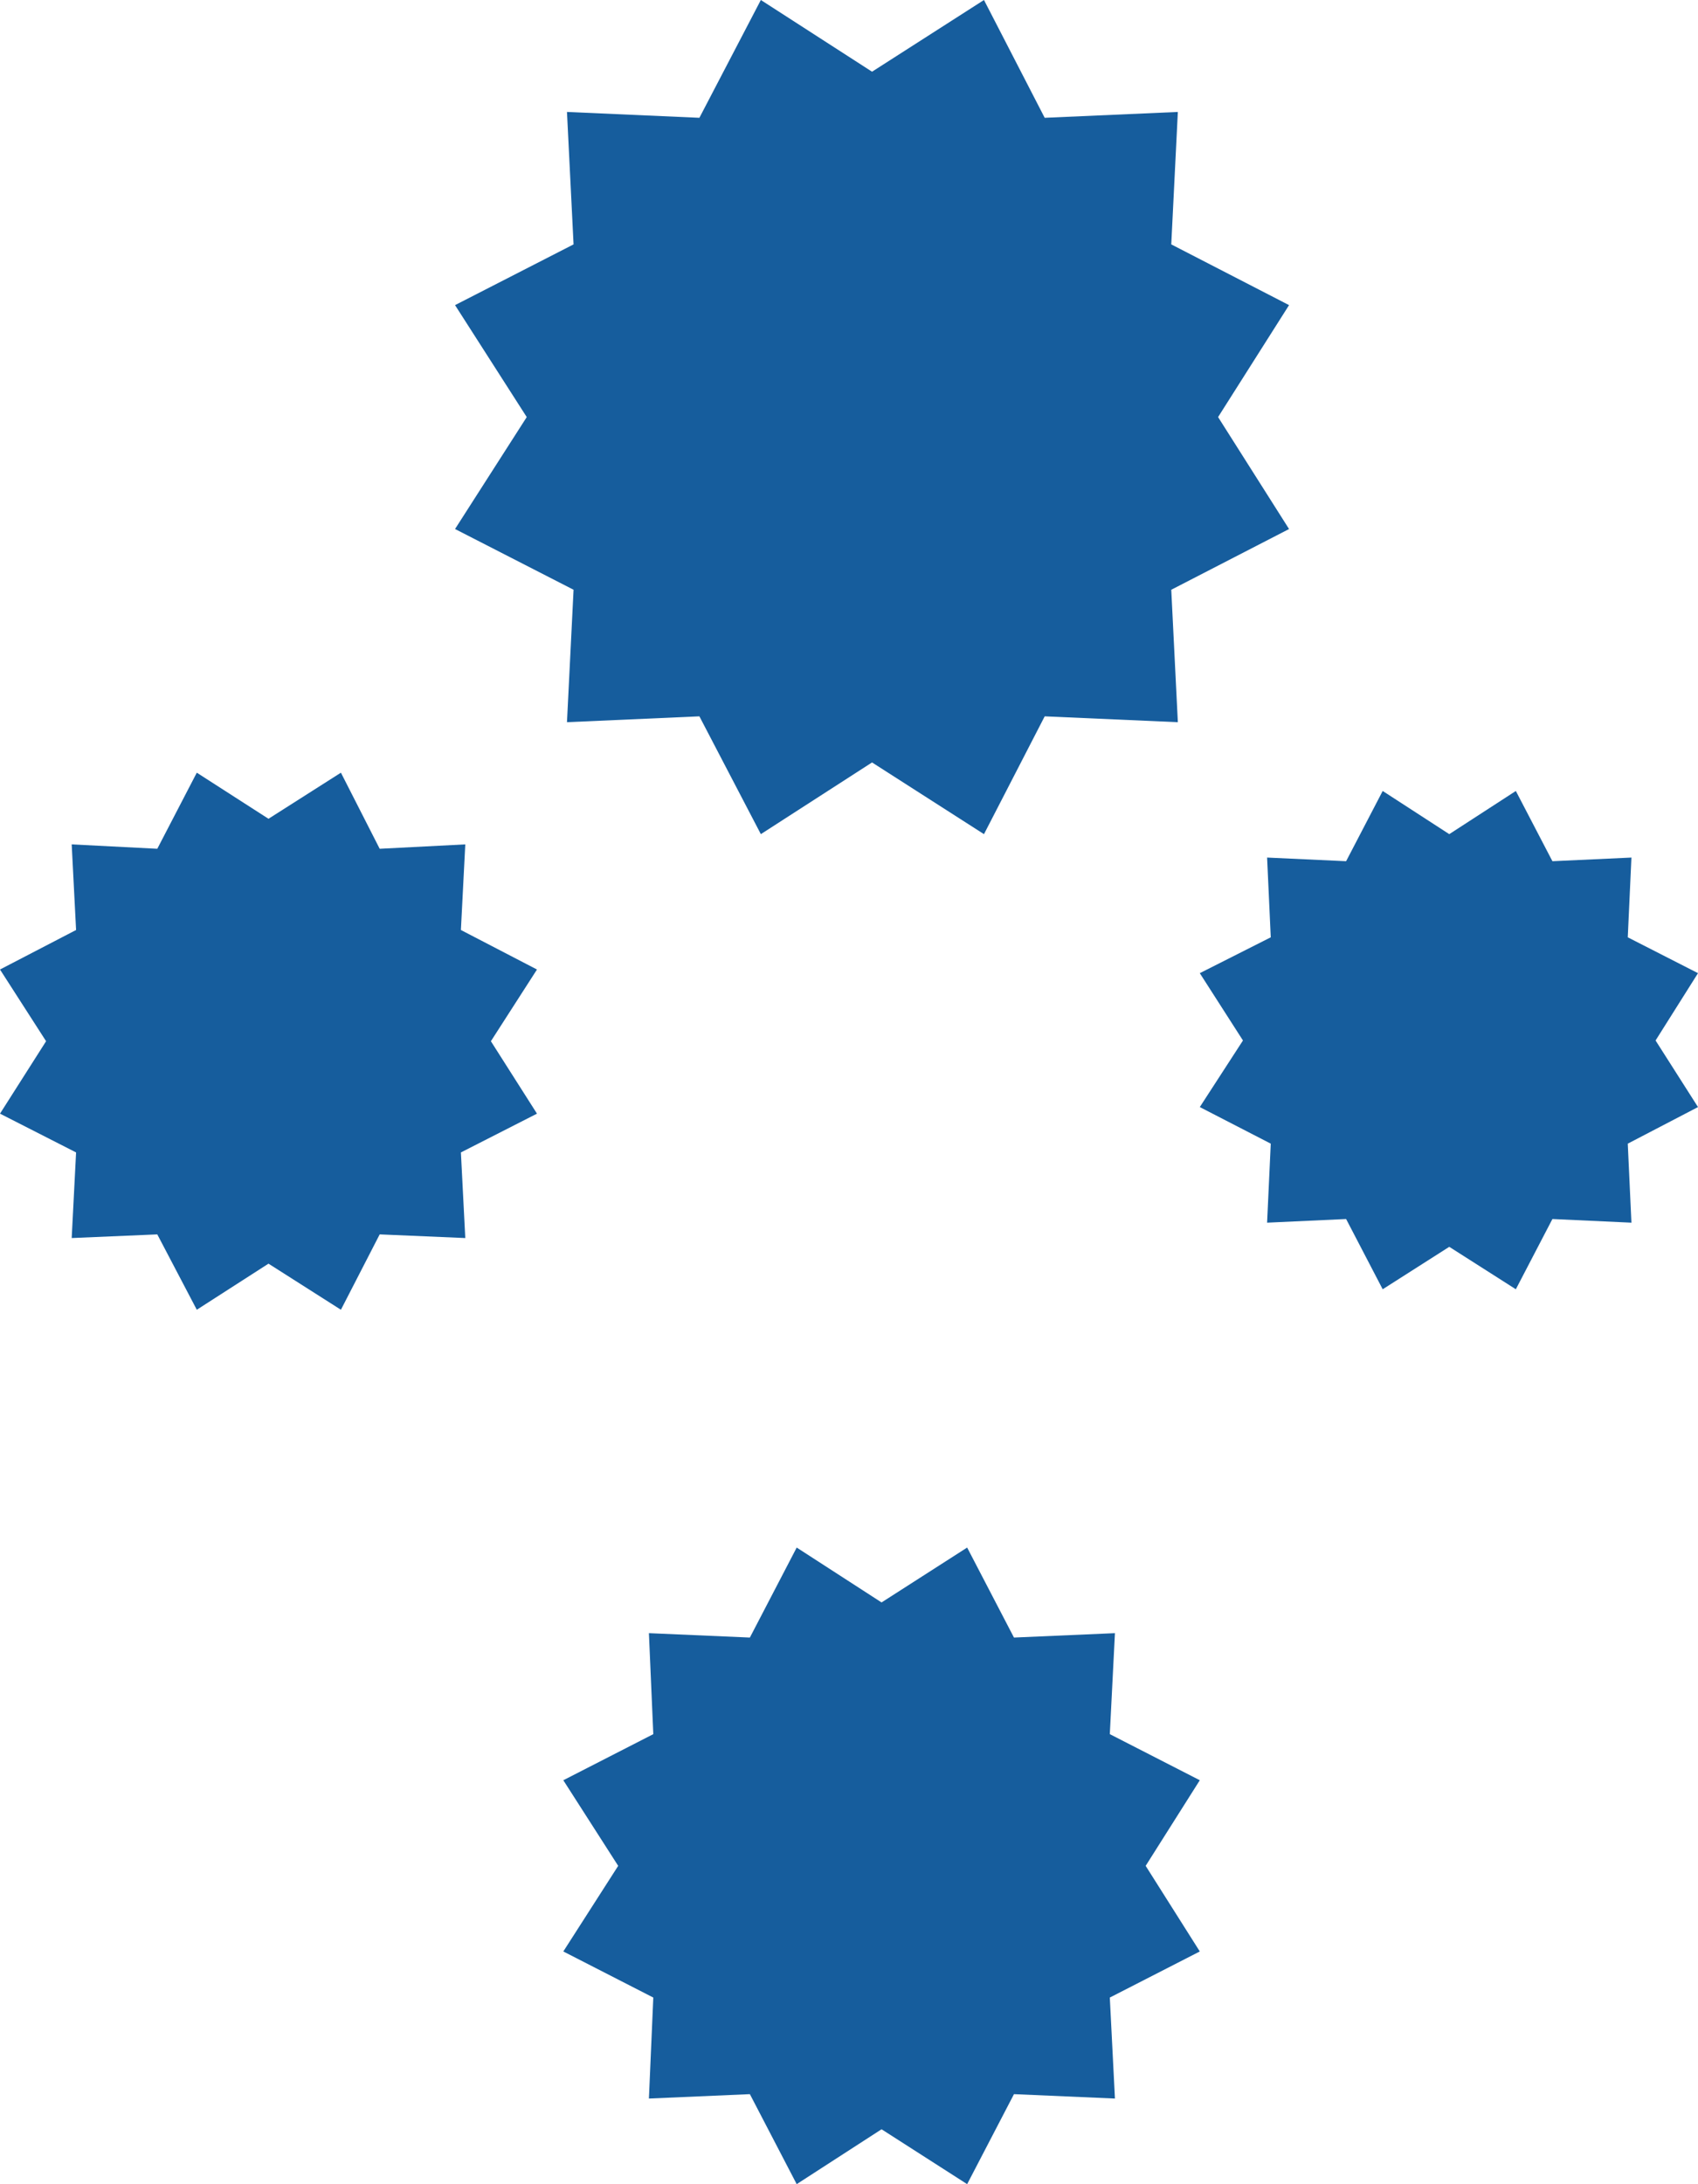 <svg xmlns="http://www.w3.org/2000/svg" viewBox="0 0 232.1 298.5"><path d="M119.2 9.8L134.5 0l8.3 16.1 18.2-.8-.9 18.1 16.1 8.3-9.7 15.3 9.7 15.3-16.1 8.3.9 18.1-18.2-.8-8.3 16.1-15.3-9.8L104 114l-8.4-16.1-18.1.8.9-18.1-16.2-8.3L72 57l-9.8-15.3 16.2-8.3-.9-18.1 18.1.8L104 0zm1.3 209.2l11.7-7.5 6.4 12.3 13.8-.6-.7 13.8 12.3 6.3-7.4 11.7 7.4 11.7-12.3 6.3.7 13.8-13.8-.6-6.4 12.3-11.7-7.5-11.6 7.5-6.4-12.3-13.8.6.6-13.8-12.3-6.3 7.5-11.7-7.5-11.7 12.3-6.3-.6-13.8 13.8.6 6.4-12.3zM36.7 111.9l9.9-6.3 5.3 10.4 11.7-.6-.6 11.7 10.4 5.4-6.3 9.8 6.3 9.9-10.4 5.3.6 11.7-11.7-.5-5.3 10.3-9.9-6.3-9.8 6.3-5.4-10.3-11.7.5.6-11.7L0 152.2l6.3-9.9-6.3-9.8 10.4-5.4-.6-11.7 11.7.6 5.4-10.4zm161.4 2.1l9.1-5.9 5 9.6 10.8-.5-.5 10.9 9.6 4.9-5.8 9.2 5.8 9.1-9.6 5 .5 10.8-10.8-.5-5 9.6-9.1-5.8-9.1 5.8-5-9.6-10.8.5.5-10.8-9.7-5 5.9-9.1-5.9-9.2 9.7-4.9-.5-10.9 10.8.5 5-9.6z" fill="#165d9d"/></svg>